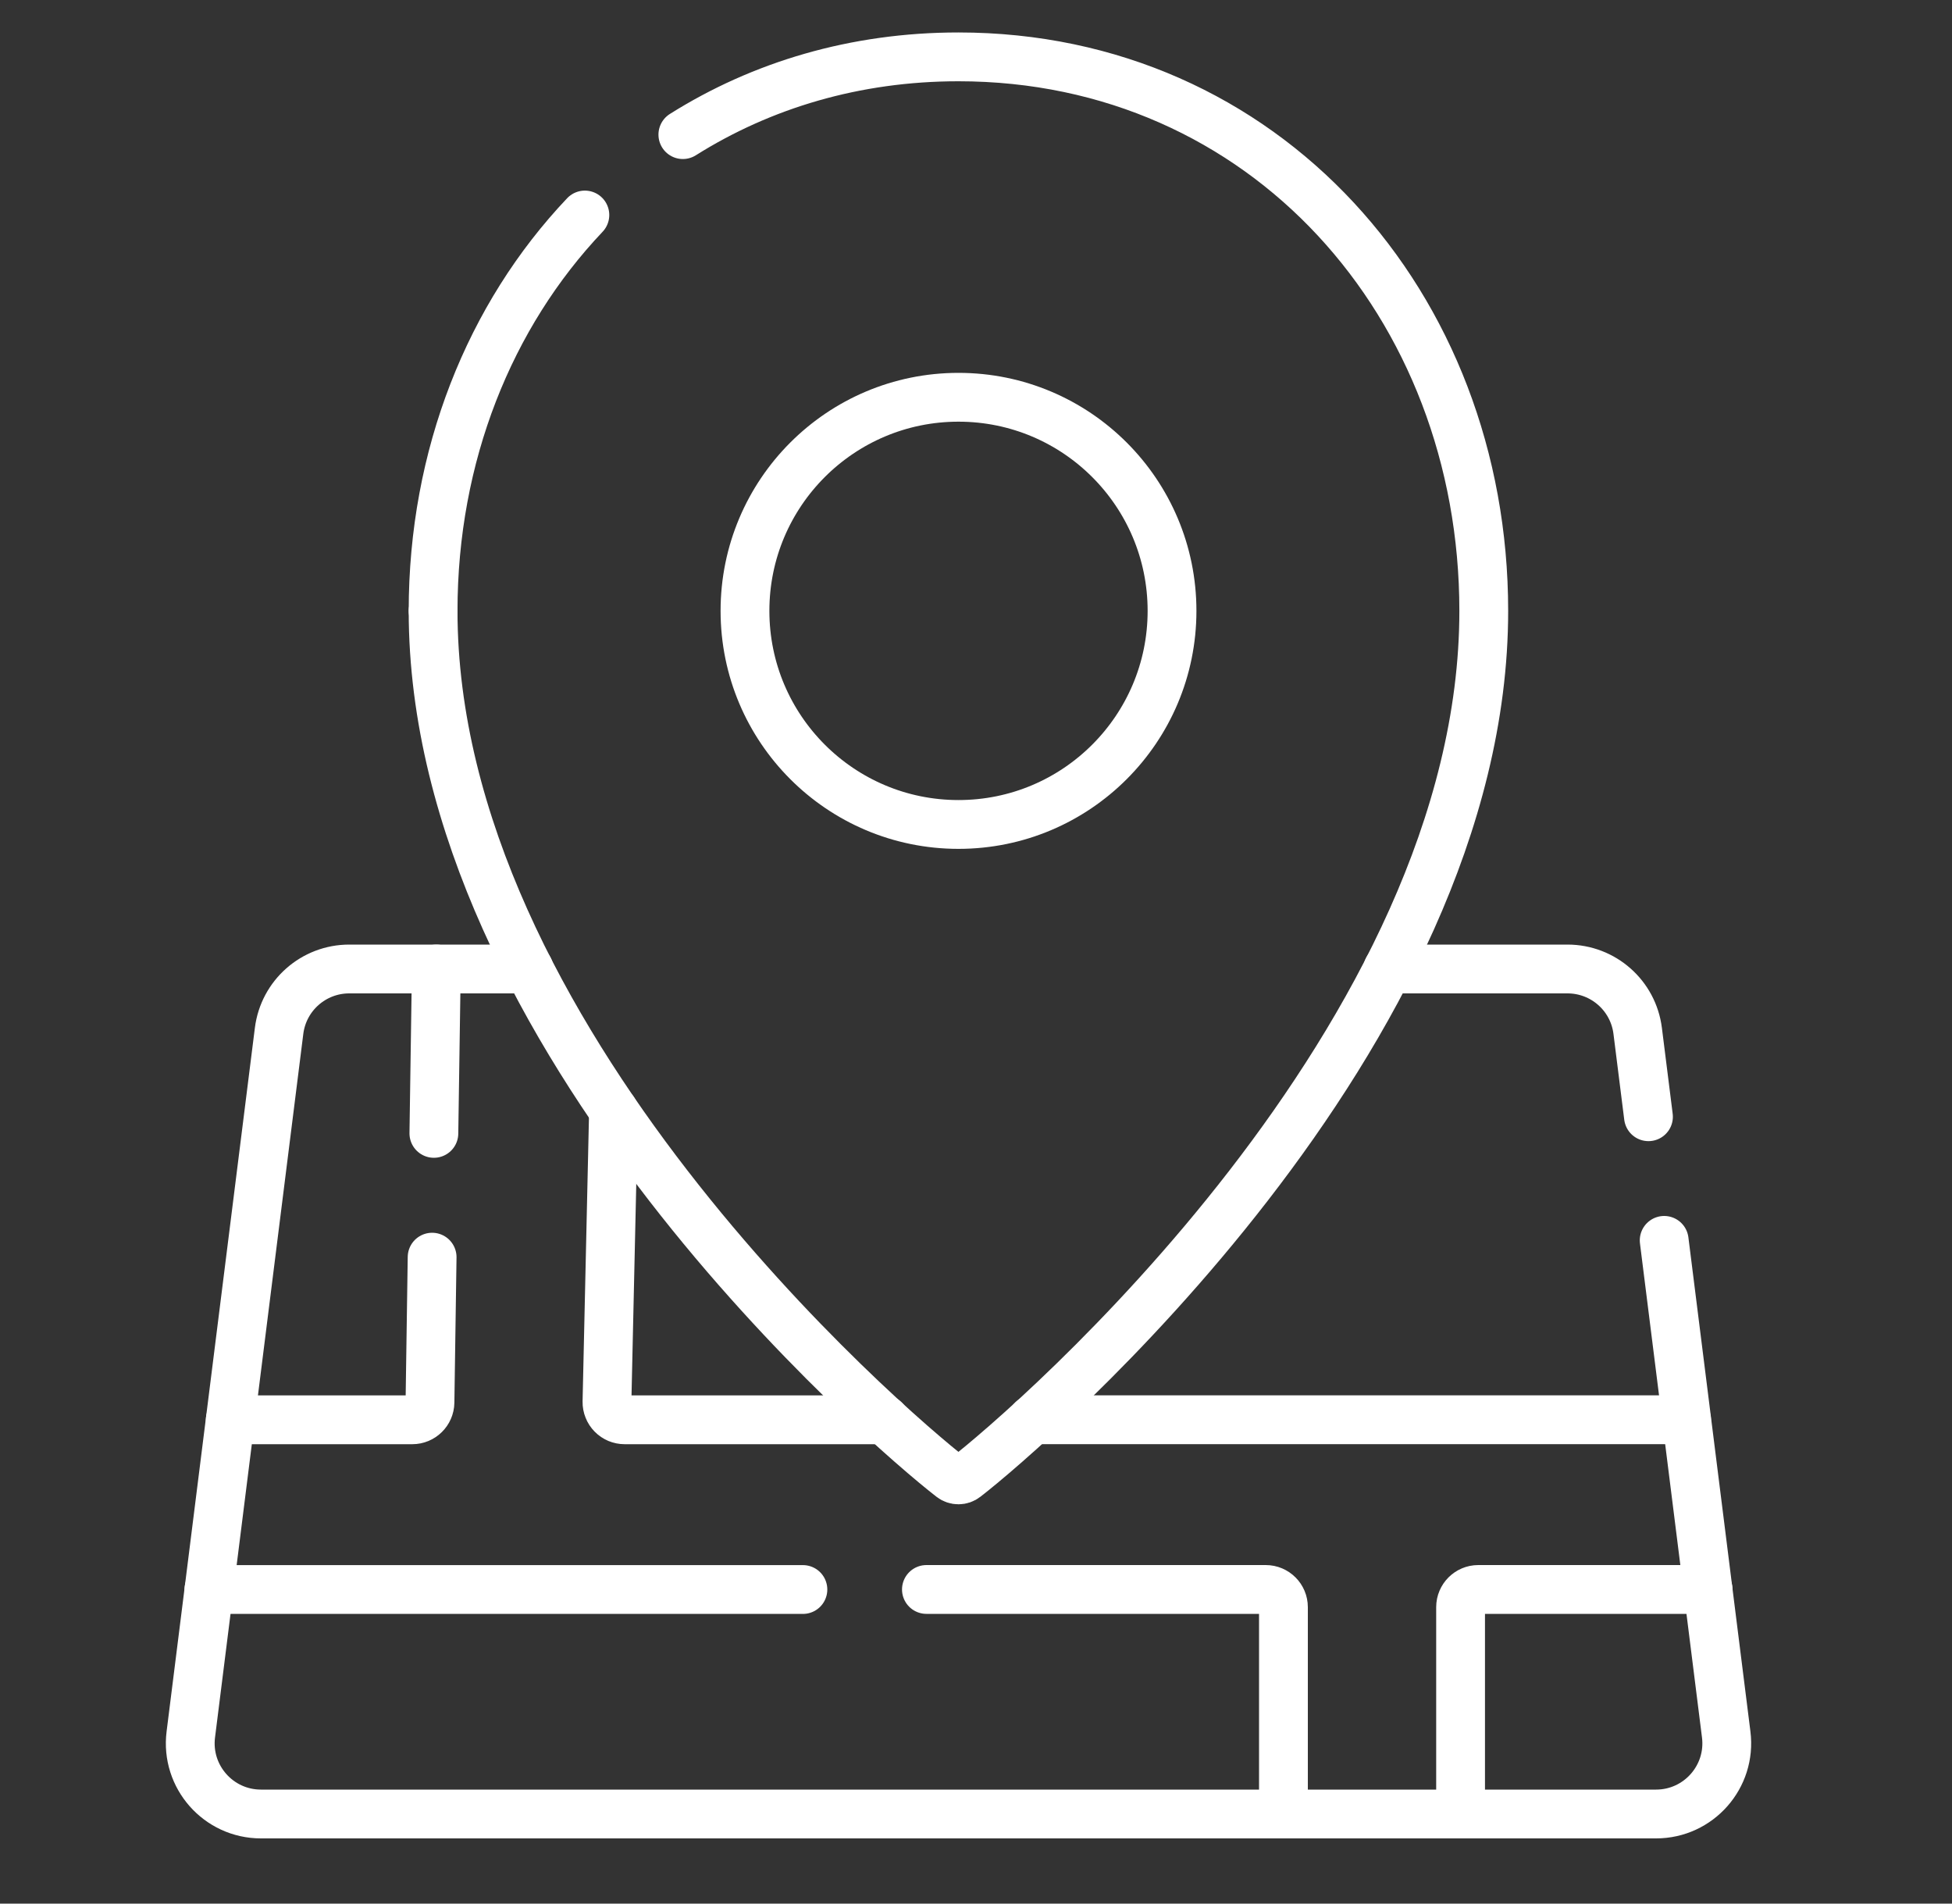 <svg width="40" height="39" viewBox="0 0 40 39" fill="none" xmlns="http://www.w3.org/2000/svg">
<rect x="0" y="0" width="40" height="39" fill="#333333" stroke="none"/>
<path d="M34.102 25.412L35.373 35.535C35.482 36.4 34.807 37.164 33.936 37.164H5.347C4.476 37.164 3.801 36.4 3.91 35.535L5.719 21.12C5.81 20.395 6.426 19.852 7.157 19.852H10.841" stroke="white" stroke-miterlimit="10" stroke-linecap="round" stroke-linejoin="round"/>
<path d="M28.438 19.852H32.121C32.852 19.852 33.468 20.395 33.559 21.12L33.78 22.879" stroke="white" stroke-miterlimit="10" stroke-linecap="round" stroke-linejoin="round"/>
<path d="M8.891 23.22L8.941 19.852" stroke="white" stroke-miterlimit="10" stroke-linecap="round" stroke-linejoin="round"/>
<path d="M4.719 29.088H8.449C8.646 29.088 8.808 28.929 8.811 28.732L8.855 25.756" stroke="white" stroke-miterlimit="10" stroke-linecap="round" stroke-linejoin="round"/>
<path d="M16.453 32.565H4.281" stroke="white" stroke-miterlimit="10" stroke-linecap="round" stroke-linejoin="round"/>
<path d="M26.3 37.164V32.926C26.3 32.727 26.138 32.564 25.938 32.564H18.984" stroke="white" stroke-miterlimit="10" stroke-linecap="round" stroke-linejoin="round"/>
<path d="M35.002 32.564H30.292C30.092 32.564 29.93 32.727 29.93 32.926V37.164" stroke="white" stroke-miterlimit="10" stroke-linecap="round" stroke-linejoin="round"/>
<path d="M21.156 29.087H34.56" stroke="white" stroke-miterlimit="10" stroke-linecap="round" stroke-linejoin="round"/>
<path d="M12.572 22.75L12.438 28.72C12.437 28.768 12.446 28.816 12.464 28.86C12.481 28.905 12.508 28.945 12.542 28.98C12.575 29.014 12.616 29.041 12.66 29.06C12.704 29.078 12.752 29.088 12.8 29.088H18.127" stroke="white" stroke-miterlimit="10" stroke-linecap="round" stroke-linejoin="round"/>
<path d="M13.993 2.758C15.602 1.746 17.52 1.165 19.64 1.165C25.909 1.165 30.405 6.247 30.405 12.516C30.405 21.253 21.096 29.255 19.783 30.27C19.742 30.302 19.692 30.319 19.64 30.319C19.588 30.319 19.538 30.302 19.497 30.27C18.184 29.255 8.875 21.253 8.875 12.516" stroke="white" stroke-miterlimit="10" stroke-linecap="round" stroke-linejoin="round"/>
<path d="M8.875 12.516C8.875 9.338 10.03 6.465 11.985 4.405" stroke="white" stroke-miterlimit="10" stroke-linecap="round" stroke-linejoin="round"/>
<path d="M24.017 12.515C24.017 14.931 22.058 16.891 19.641 16.891C17.225 16.891 15.266 14.931 15.266 12.515C15.266 10.098 17.225 8.139 19.641 8.139C22.058 8.139 24.017 10.098 24.017 12.515Z" stroke="white" stroke-miterlimit="10" stroke-linecap="round" stroke-linejoin="round"/>
</svg>
